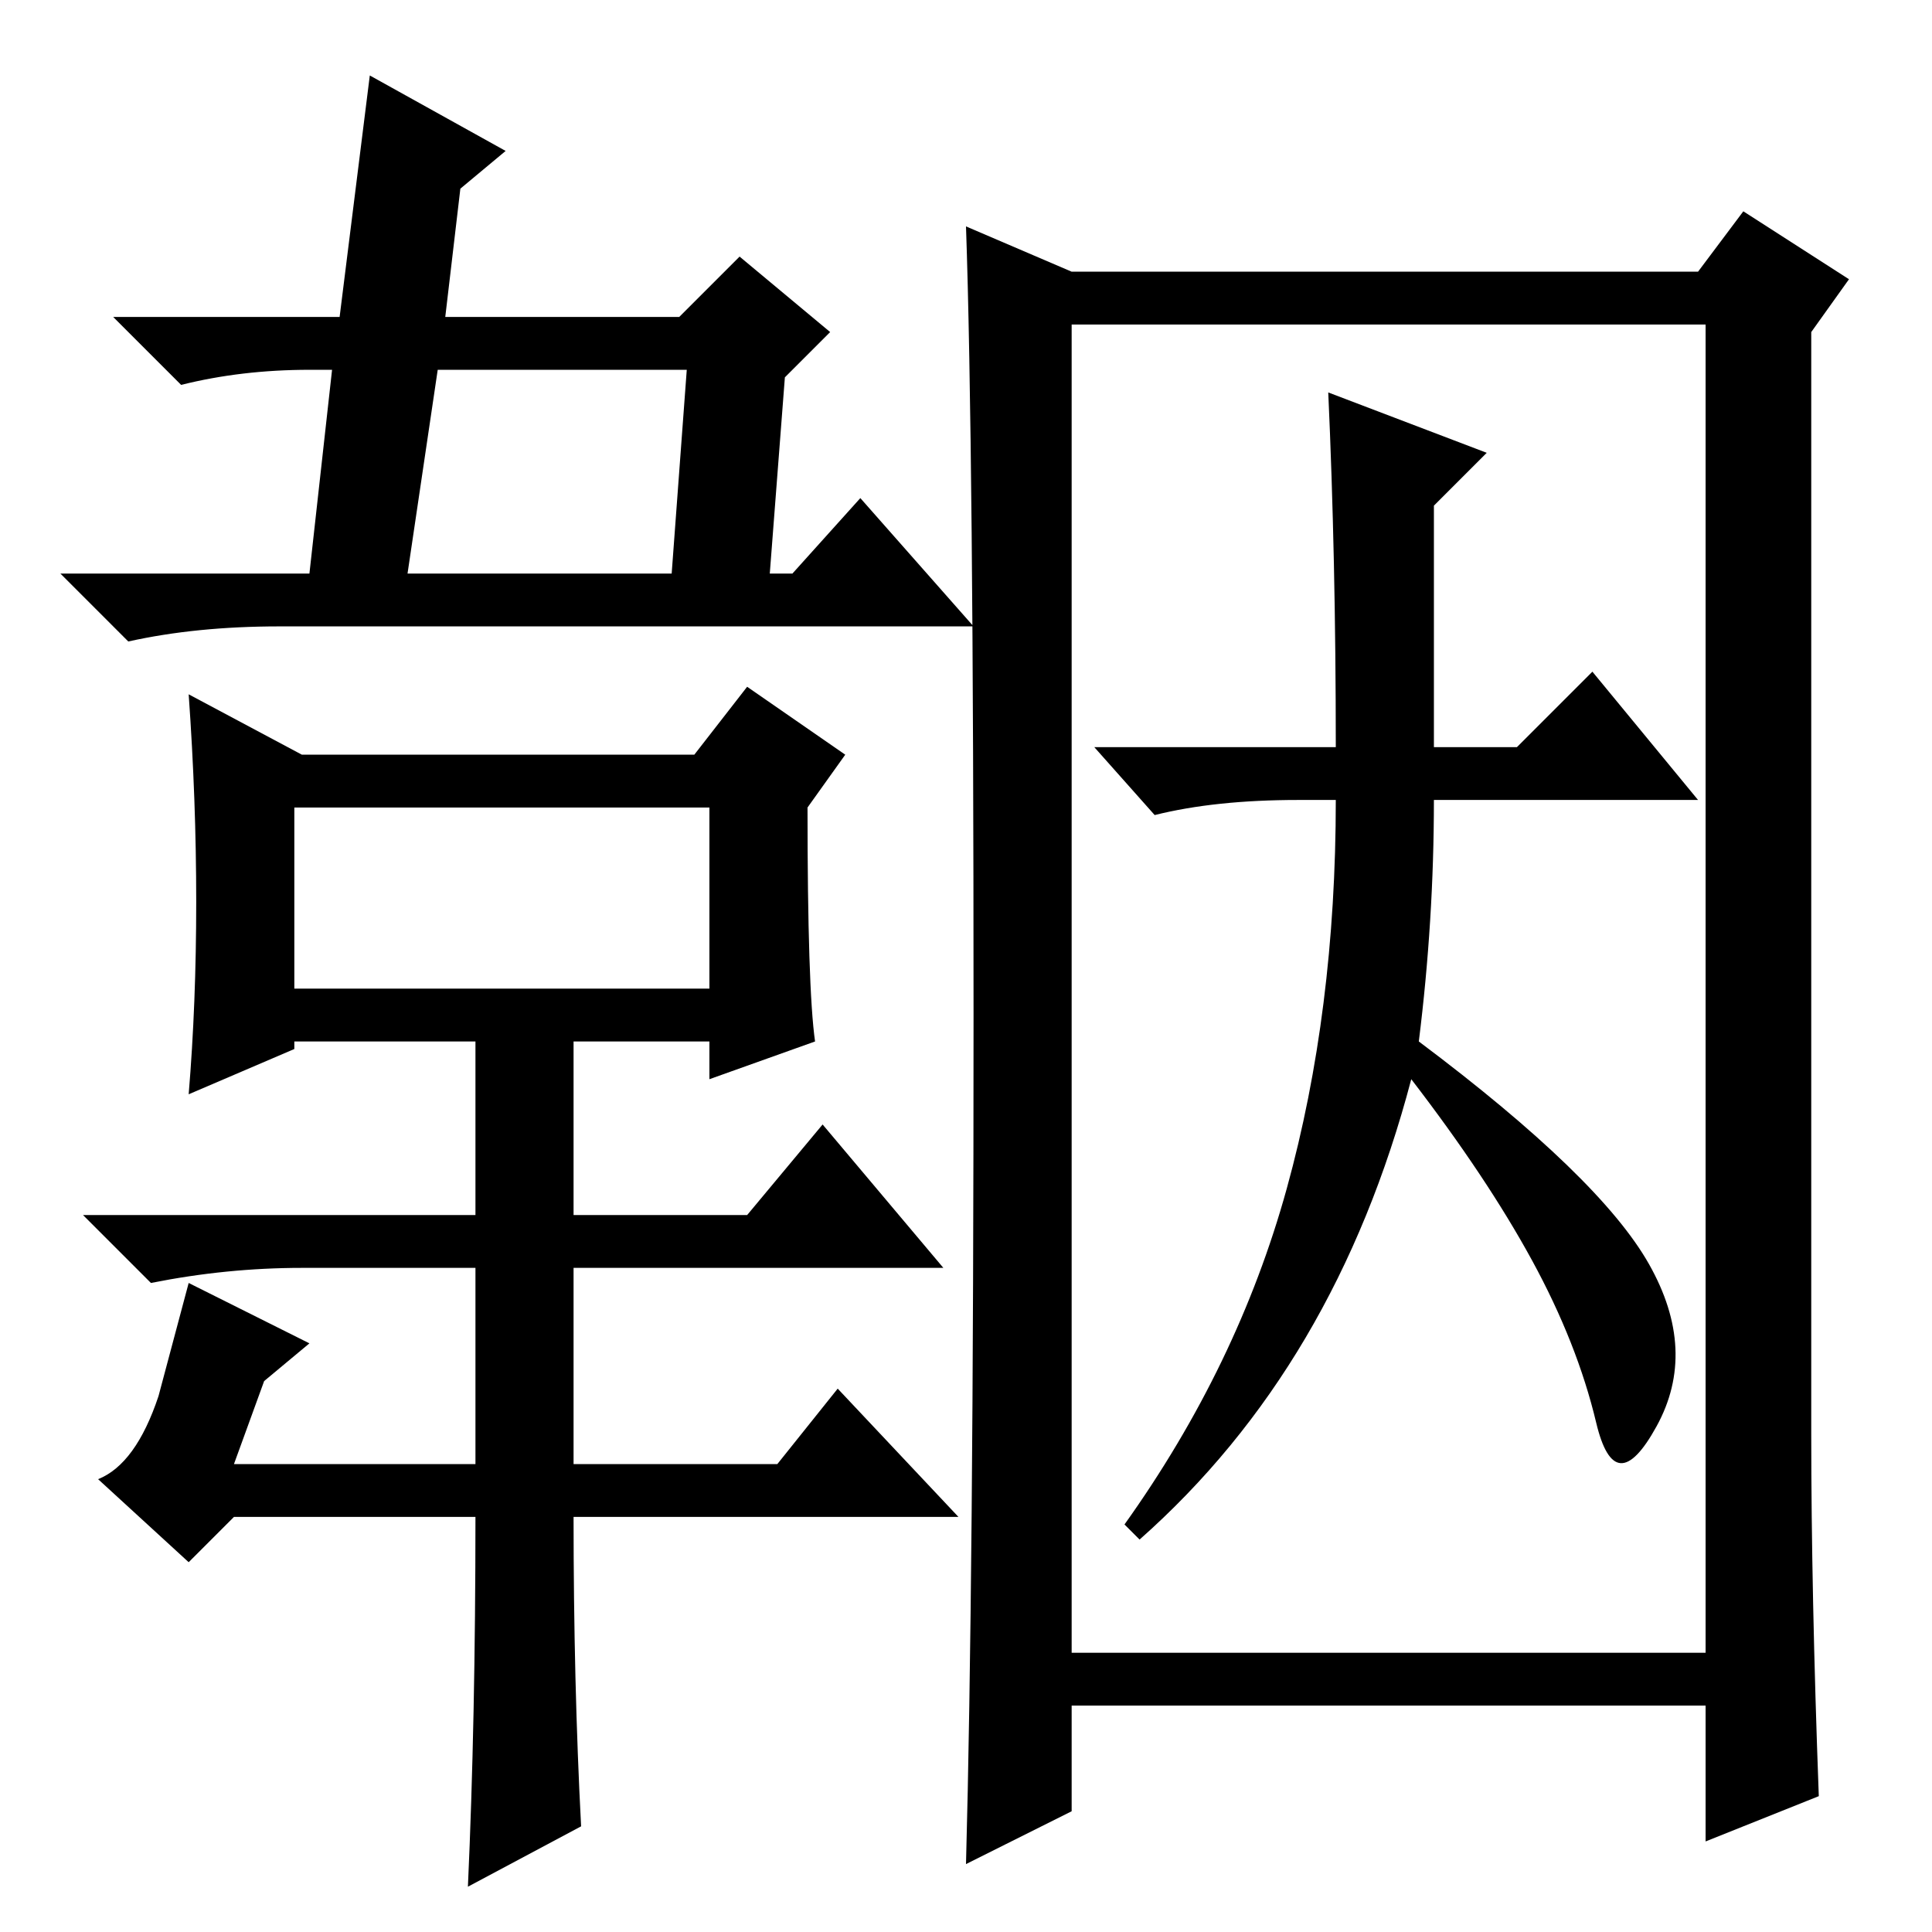 <?xml version="1.0" standalone="no"?>
<!DOCTYPE svg PUBLIC "-//W3C//DTD SVG 1.1//EN" "http://www.w3.org/Graphics/SVG/1.1/DTD/svg11.dtd" >
<svg xmlns="http://www.w3.org/2000/svg" xmlns:xlink="http://www.w3.org/1999/xlink" version="1.1" viewBox="0 -36 256 256">
  <g transform="matrix(1 0 0 -1 0 220)">
   <path fill="currentColor"
d="M110 212l-6 -6l-2 -26h3l9 10l15 -17h-92q-11 0 -20 -2l-9 9h33l3 27h-3q-9 0 -17 -2l-9 9h30l4 32l18 -10l-6 -5l-2 -17h31l8 8zM91 207h-33l-4 -27h35zM77 14l-15 -8q1 22 1 49h-32l-6 -6l-12 11q5 2 8 11l4 15l16 -8l-6 -5l-4 -11h32v26h-23q-10 0 -20 -2l-9 9h52v23
h-24v-1l-14 -6q1 12 1 25.5t-1 27.5l15 -8h52l7 9l13 -9l-5 -7q0 -24 1 -31l-14 -5v5h-18v-23h23l10 12l16 -19h-49v-26h27l8 10l16 -17h-51q0 -22 1 -41zM39 149v-24h55v24h-55zM142 220h83l6 8l14 -9l-5 -7v-146q0 -21 1 -48l-15 -6v18h-84v-14l-14 -7q1 37 1 112.5
t-1 104.5zM142 37h84v176h-84v-176zM177 157q0 25 -1 47l21 -8l-7 -7v-32h11l10 10l14 -17h-35q0 -16 -2 -32q24 -18 30.5 -29.5t1 -21.5t-8 0.5t-8.5 21.5t-16 24q-10 -38 -36 -61l-2 2q15 21 21.5 44.5t6.5 51.5h-5q-11 0 -19 -2l-8 9h32z" />
  </g>

</svg>
